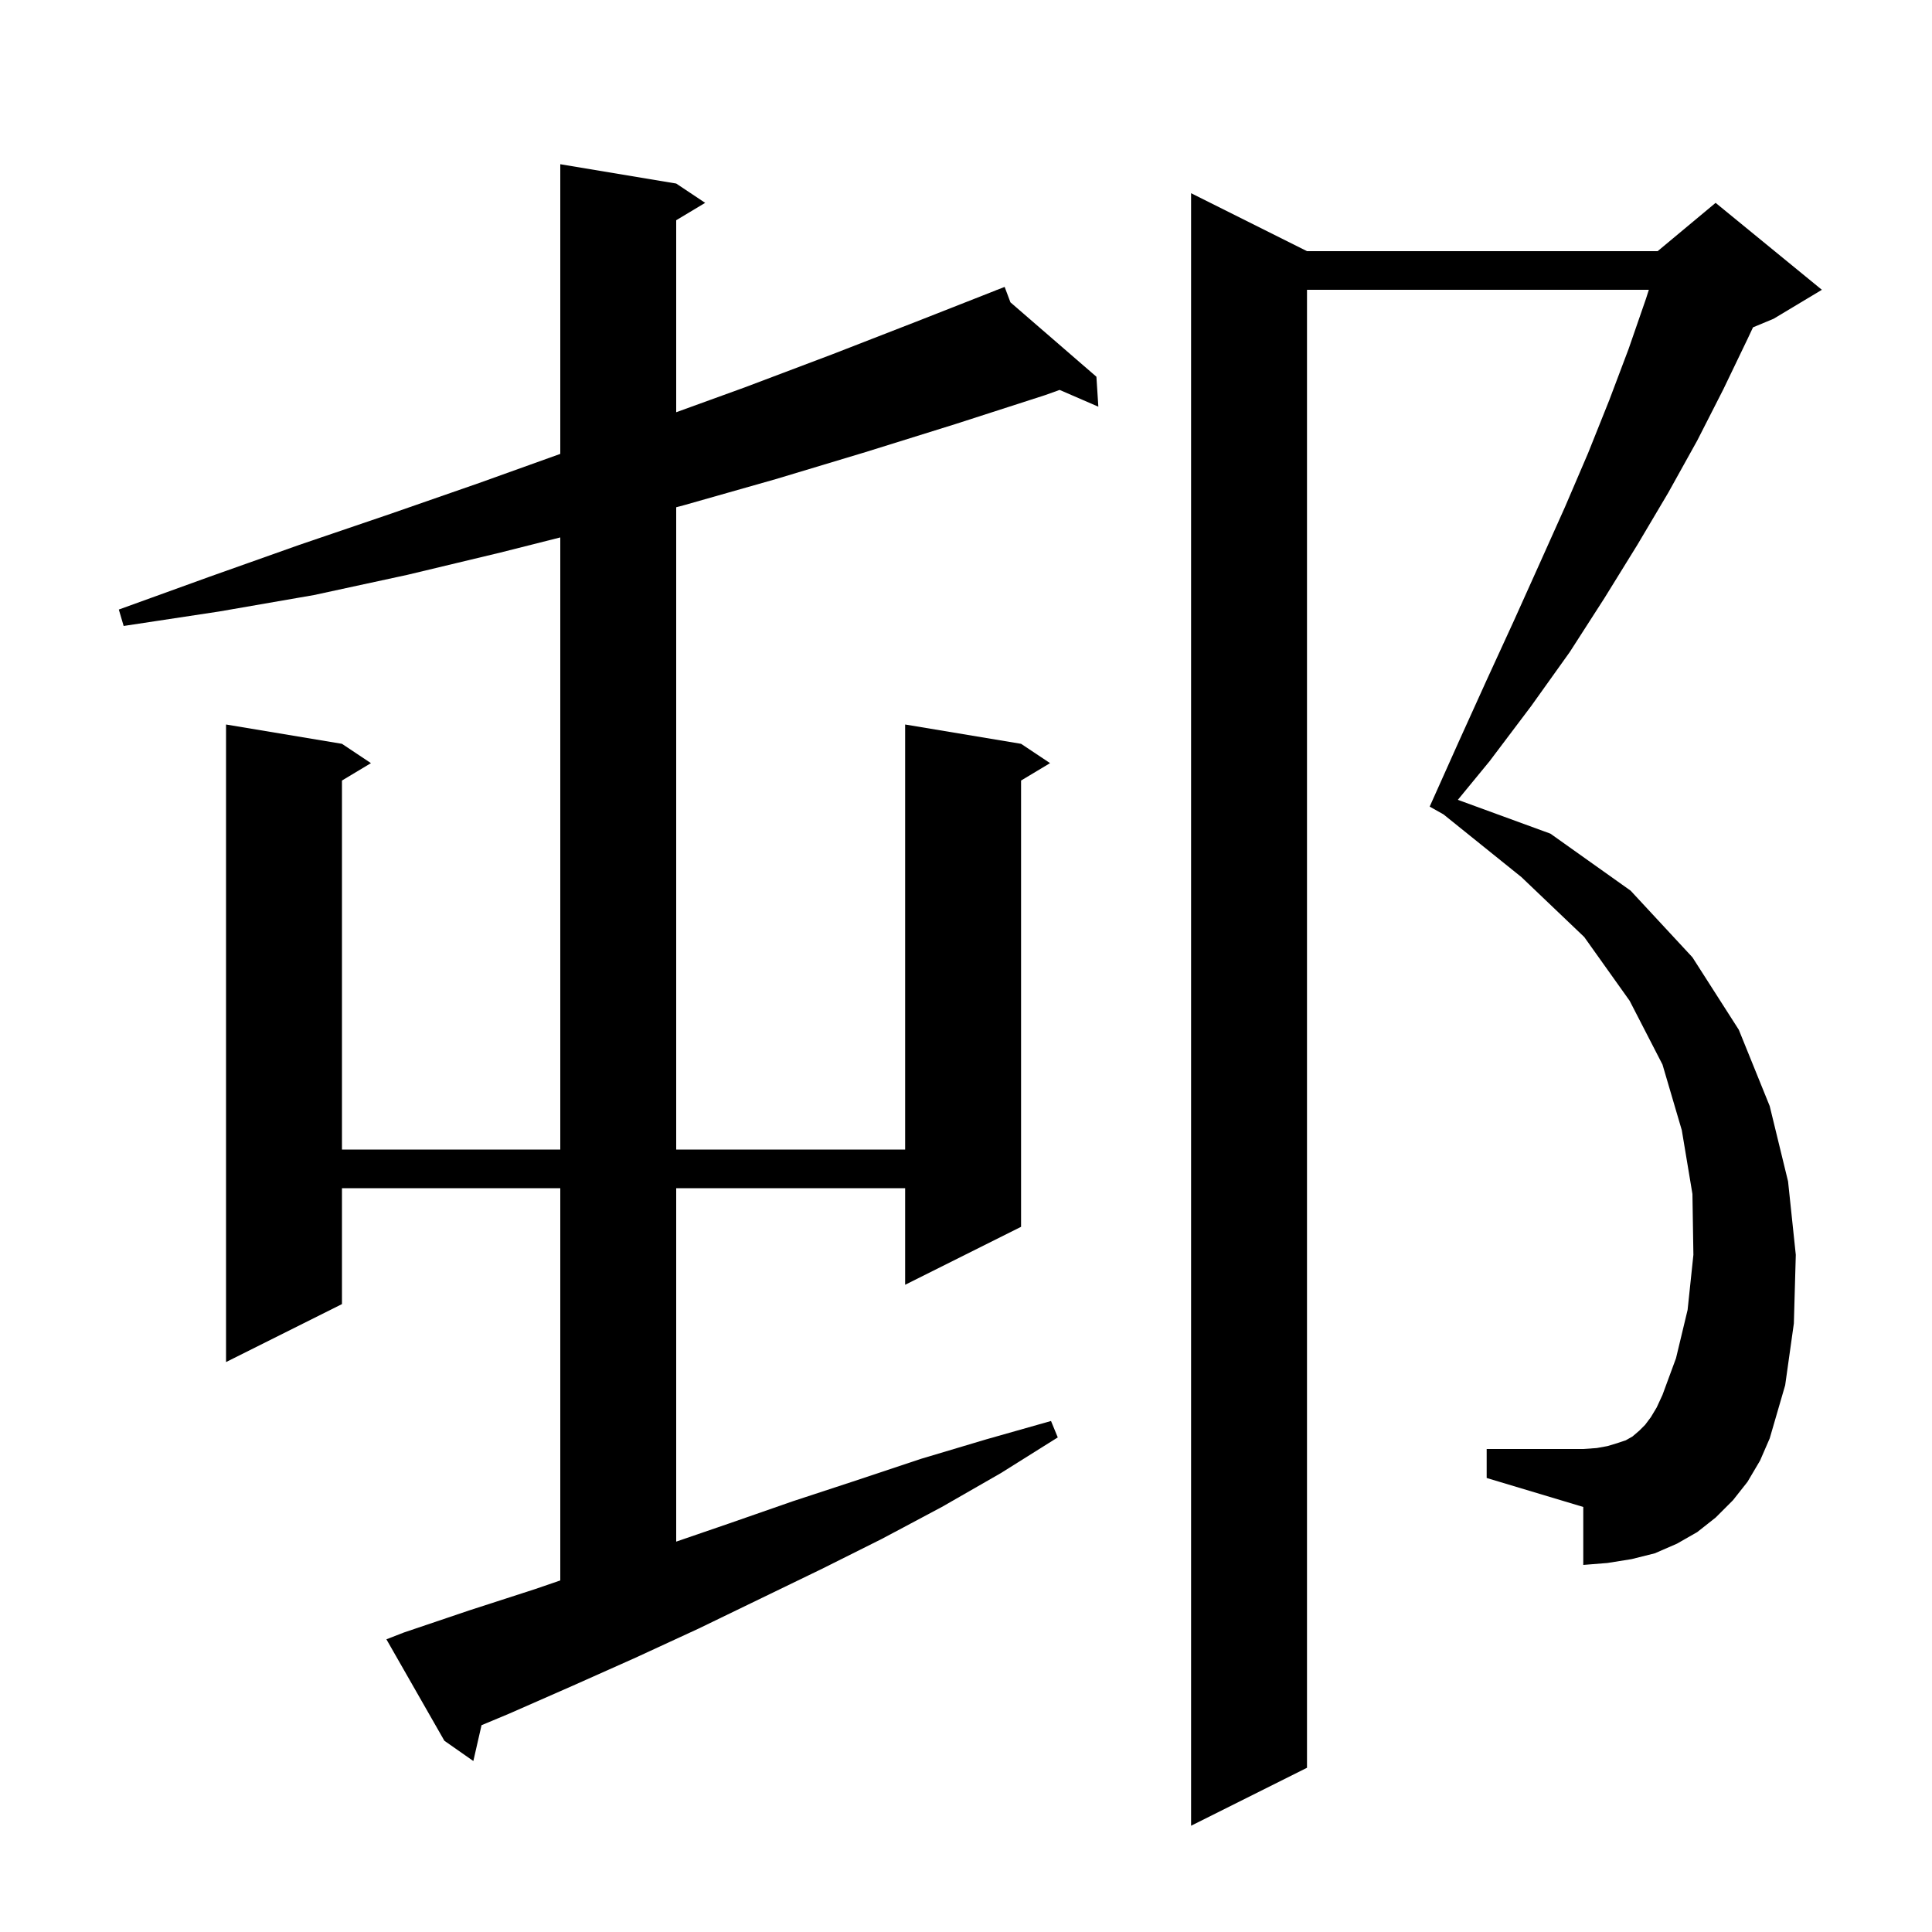 <svg xmlns="http://www.w3.org/2000/svg" xmlns:xlink="http://www.w3.org/1999/xlink" version="1.1" baseProfile="full" viewBox="0 0 200 200" width="200" height="200">
<g fill="black">
<path d="M 180.9 153.4 L 179.4 155.3 L 177.6 157.1 L 175.7 158.6 L 173.6 159.8 L 171.3 160.8 L 168.9 161.4 L 166.4 161.8 L 163.9 162.0 L 163.9 156.0 L 153.9 153.0 L 153.9 150.0 L 163.9 150.0 L 165.3 149.9 L 166.4 149.7 L 167.4 149.4 L 168.3 149.1 L 169.0 148.7 L 169.7 148.1 L 170.3 147.5 L 170.9 146.7 L 171.5 145.7 L 172.1 144.4 L 173.5 140.6 L 174.7 135.6 L 175.3 129.9 L 175.2 123.6 L 174.1 117.0 L 172.1 110.2 L 168.7 103.6 L 164.0 97.0 L 157.5 90.8 L 149.429 84.304 L 148.0 83.5 L 151.0 76.8 L 153.9 70.4 L 156.7 64.3 L 159.4 58.3 L 162.0 52.5 L 164.4 46.9 L 166.6 41.4 L 168.6 36.1 L 170.4 30.9 L 170.688 30.0 L 135.3 30.0 L 135.3 183.0 L 123.3 189.0 L 123.3 20.0 L 135.3 26.0 L 171.6 26.0 L 177.6 21.0 L 188.6 30.0 L 183.6 33.0 L 181.471 33.887 L 180.9 35.1 L 178.4 40.3 L 175.7 45.6 L 172.7 51.0 L 169.5 56.4 L 166.1 61.9 L 162.5 67.5 L 158.5 73.1 L 154.2 78.8 L 150.916 82.798 L 160.5 86.3 L 168.8 92.2 L 175.2 99.1 L 180.0 106.6 L 183.2 114.5 L 185.1 122.3 L 185.9 129.9 L 185.7 137.0 L 184.8 143.4 L 183.2 148.9 L 182.2 151.2 Z M 41.8 169.0 L 48.6 166.7 L 55.4 164.5 L 58.0 163.607 L 58.0 123.0 L 35.4 123.0 L 35.4 135.0 L 23.4 141.0 L 23.4 75.0 L 35.4 77.0 L 38.4 79.0 L 35.4 80.8 L 35.4 119.0 L 58.0 119.0 L 58.0 55.634 L 51.8 57.2 L 42.2 59.5 L 32.5 61.6 L 22.7 63.3 L 12.8 64.8 L 12.3 63.1 L 21.7 59.7 L 31.0 56.4 L 40.4 53.2 L 49.6 50.0 L 58.0 46.987 L 58.0 17.0 L 70.0 19.0 L 73.0 21.0 L 70.0 22.8 L 70.0 42.675 L 77.1 40.1 L 86.1 36.7 L 95.1 33.2 L 103.121 30.046 L 103.1 30.0 L 103.143 30.037 L 104.0 29.7 L 104.599 31.297 L 113.5 39.0 L 113.7 42.1 L 109.692 40.365 L 108.2 40.9 L 98.9 43.9 L 89.6 46.8 L 80.3 49.6 L 70.8 52.3 L 70.0 52.511 L 70.0 119.0 L 93.7 119.0 L 93.7 75.0 L 105.7 77.0 L 108.7 79.0 L 105.7 80.8 L 105.7 127.0 L 93.7 133.0 L 93.7 123.0 L 70.0 123.0 L 70.0 159.588 L 75.5 157.7 L 82.1 155.4 L 88.8 153.2 L 95.4 151.0 L 102.1 149.0 L 108.8 147.1 L 109.5 148.8 L 103.6 152.5 L 97.5 156.0 L 91.3 159.3 L 85.1 162.4 L 72.3 168.6 L 65.8 171.6 L 59.3 174.5 L 52.7 177.4 L 49.848 178.592 L 49.0 182.3 L 46.0 180.2 L 40.0 169.7 Z " />
</g>
</svg>
